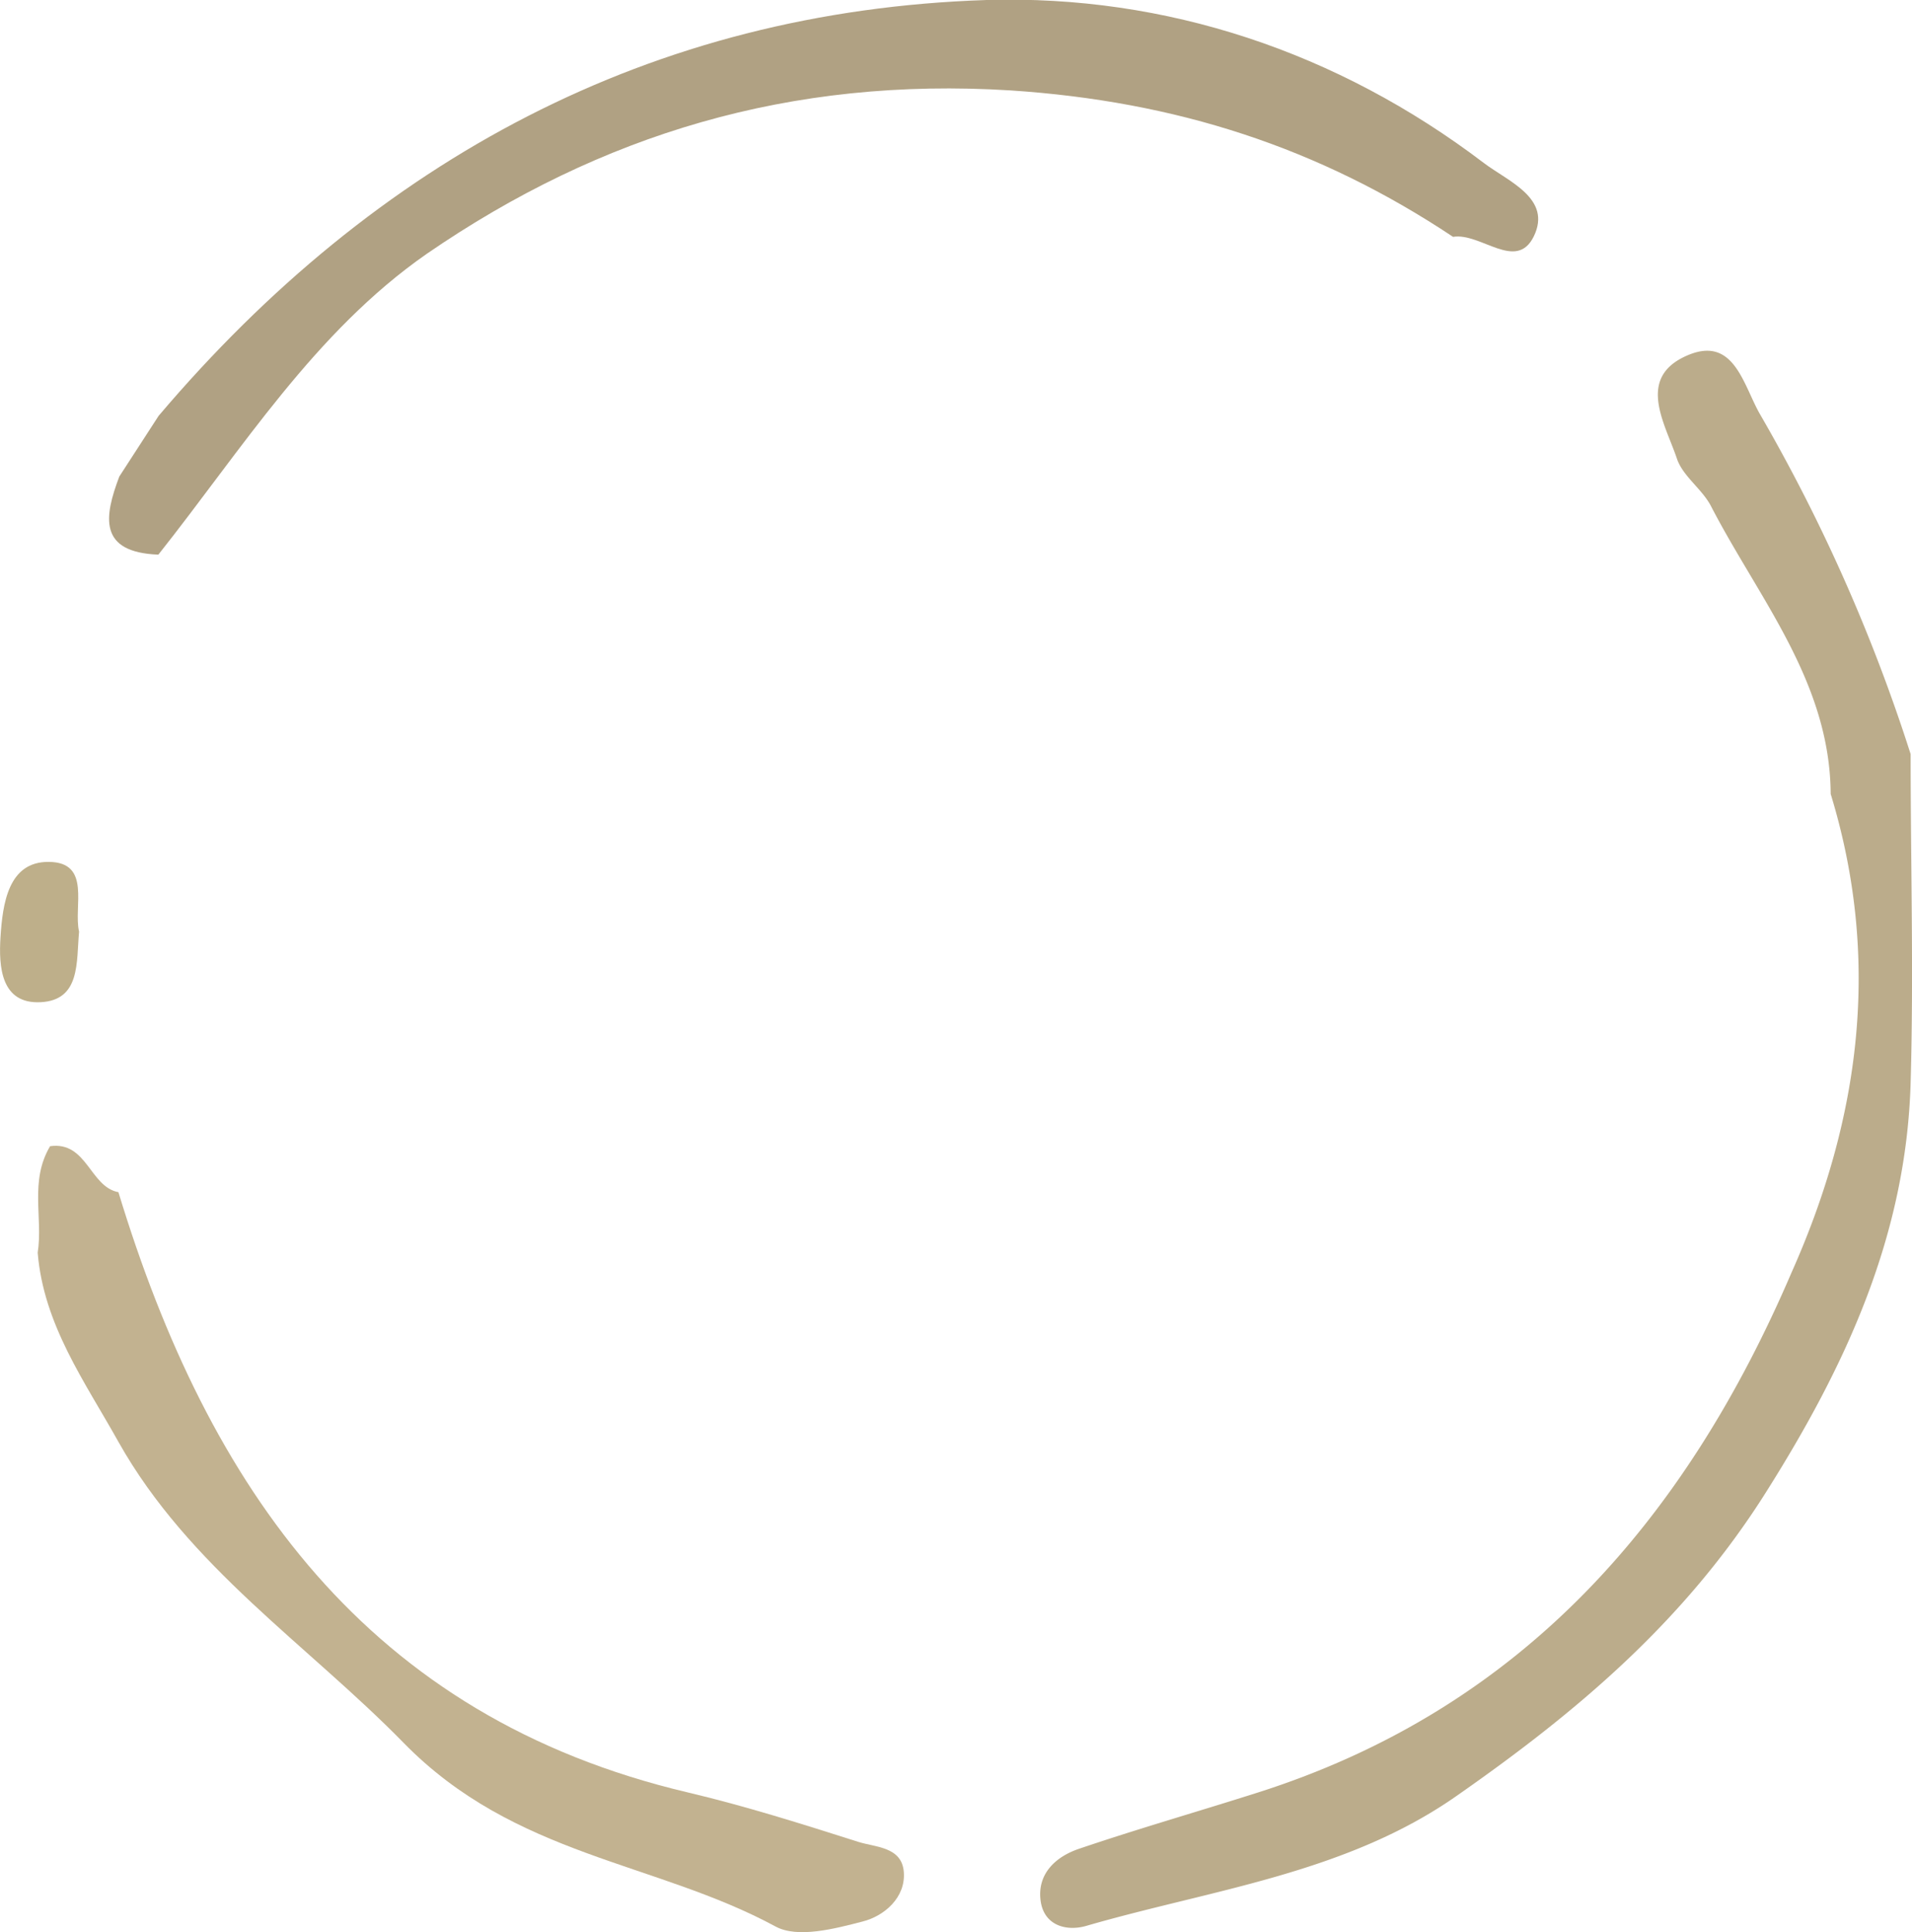 <svg xmlns="http://www.w3.org/2000/svg" viewBox="0 0 195.85 197.91">
    <defs>
        <style>
            .cls-1 {
                fill: #bbac8b;
            }

            .cls-2 {
                fill: #c2b290;
            }

            .cls-3 {
                fill: #b0a183;
            }

            .cls-4 {
                fill: #beaf8a;
            }
        </style>
    </defs>
    <g id="图层_2" data-name="图层 2">
        <g id="酒海">
            <path class="cls-1"
                d="M183.52,130.32c7.07-15.86,9.16-32.13,4-49-.07-11.49-7.36-20-12.25-29.46-.91-1.77-2.89-3.07-3.5-4.88-1.21-3.61-4.23-8.32,1.1-10.59,4.82-2.06,5.73,3.21,7.47,6.14a176.71,176.71,0,0,1,15.37,34.71c0,11.22.32,22.45,0,33.66-.45,15.56-6.56,28.89-14.89,42.06s-19.35,22.42-31.55,30.94c-11.38,8-25.11,9.62-38,13.36-2,.58-4.34,0-4.68-2.59-.36-2.78,1.59-4.51,3.92-5.3,6.06-2.06,12.22-3.82,18.31-5.76C155.9,175,172.65,155.67,183.52,130.32Z" />
            <path class="cls-2"
                d="M3.86,128.31C4.42,124.75,3,121,5.13,117.4c3.79-.53,4.07,4.17,7,4.71,9.19,30.25,25.44,53.74,58.36,61.49,5.88,1.39,11.66,3.22,17.41,5.05,1.78.57,4.48.49,4.68,3.1s-2,4.5-4.21,5.06c-2.88.75-6.66,1.74-8.92.52-12.35-6.68-26.7-7.16-38.1-18.81-9.85-10.07-22-18-29.21-30.82C8.7,141.53,4.47,135.71,3.86,128.31Z" />
            <path class="cls-3"
                d="M16.25,42.59C38.49,16.37,66.66,1.12,101.06,0,119.43-.54,137,5.3,152,16.7c2.48,1.88,7,3.62,5.11,7.51-1.79,3.65-5.44-.41-8.27.05-13.75-9.15-28.33-13.88-45.34-15C81,7.86,61.55,13.74,43.71,26,32.22,34,24.8,46,16.22,56.81c-6.2-.24-5.54-3.91-4-8Z" />
            <path class="cls-4"
                d="M8.1,95.43c-.29,3.1.17,7-3.92,7.22S-.14,99,.05,96C.27,92.57.84,88.24,5,88.28,9.39,88.32,7.5,92.85,8.1,95.43Z" />
        </g>
    </g>
</svg>